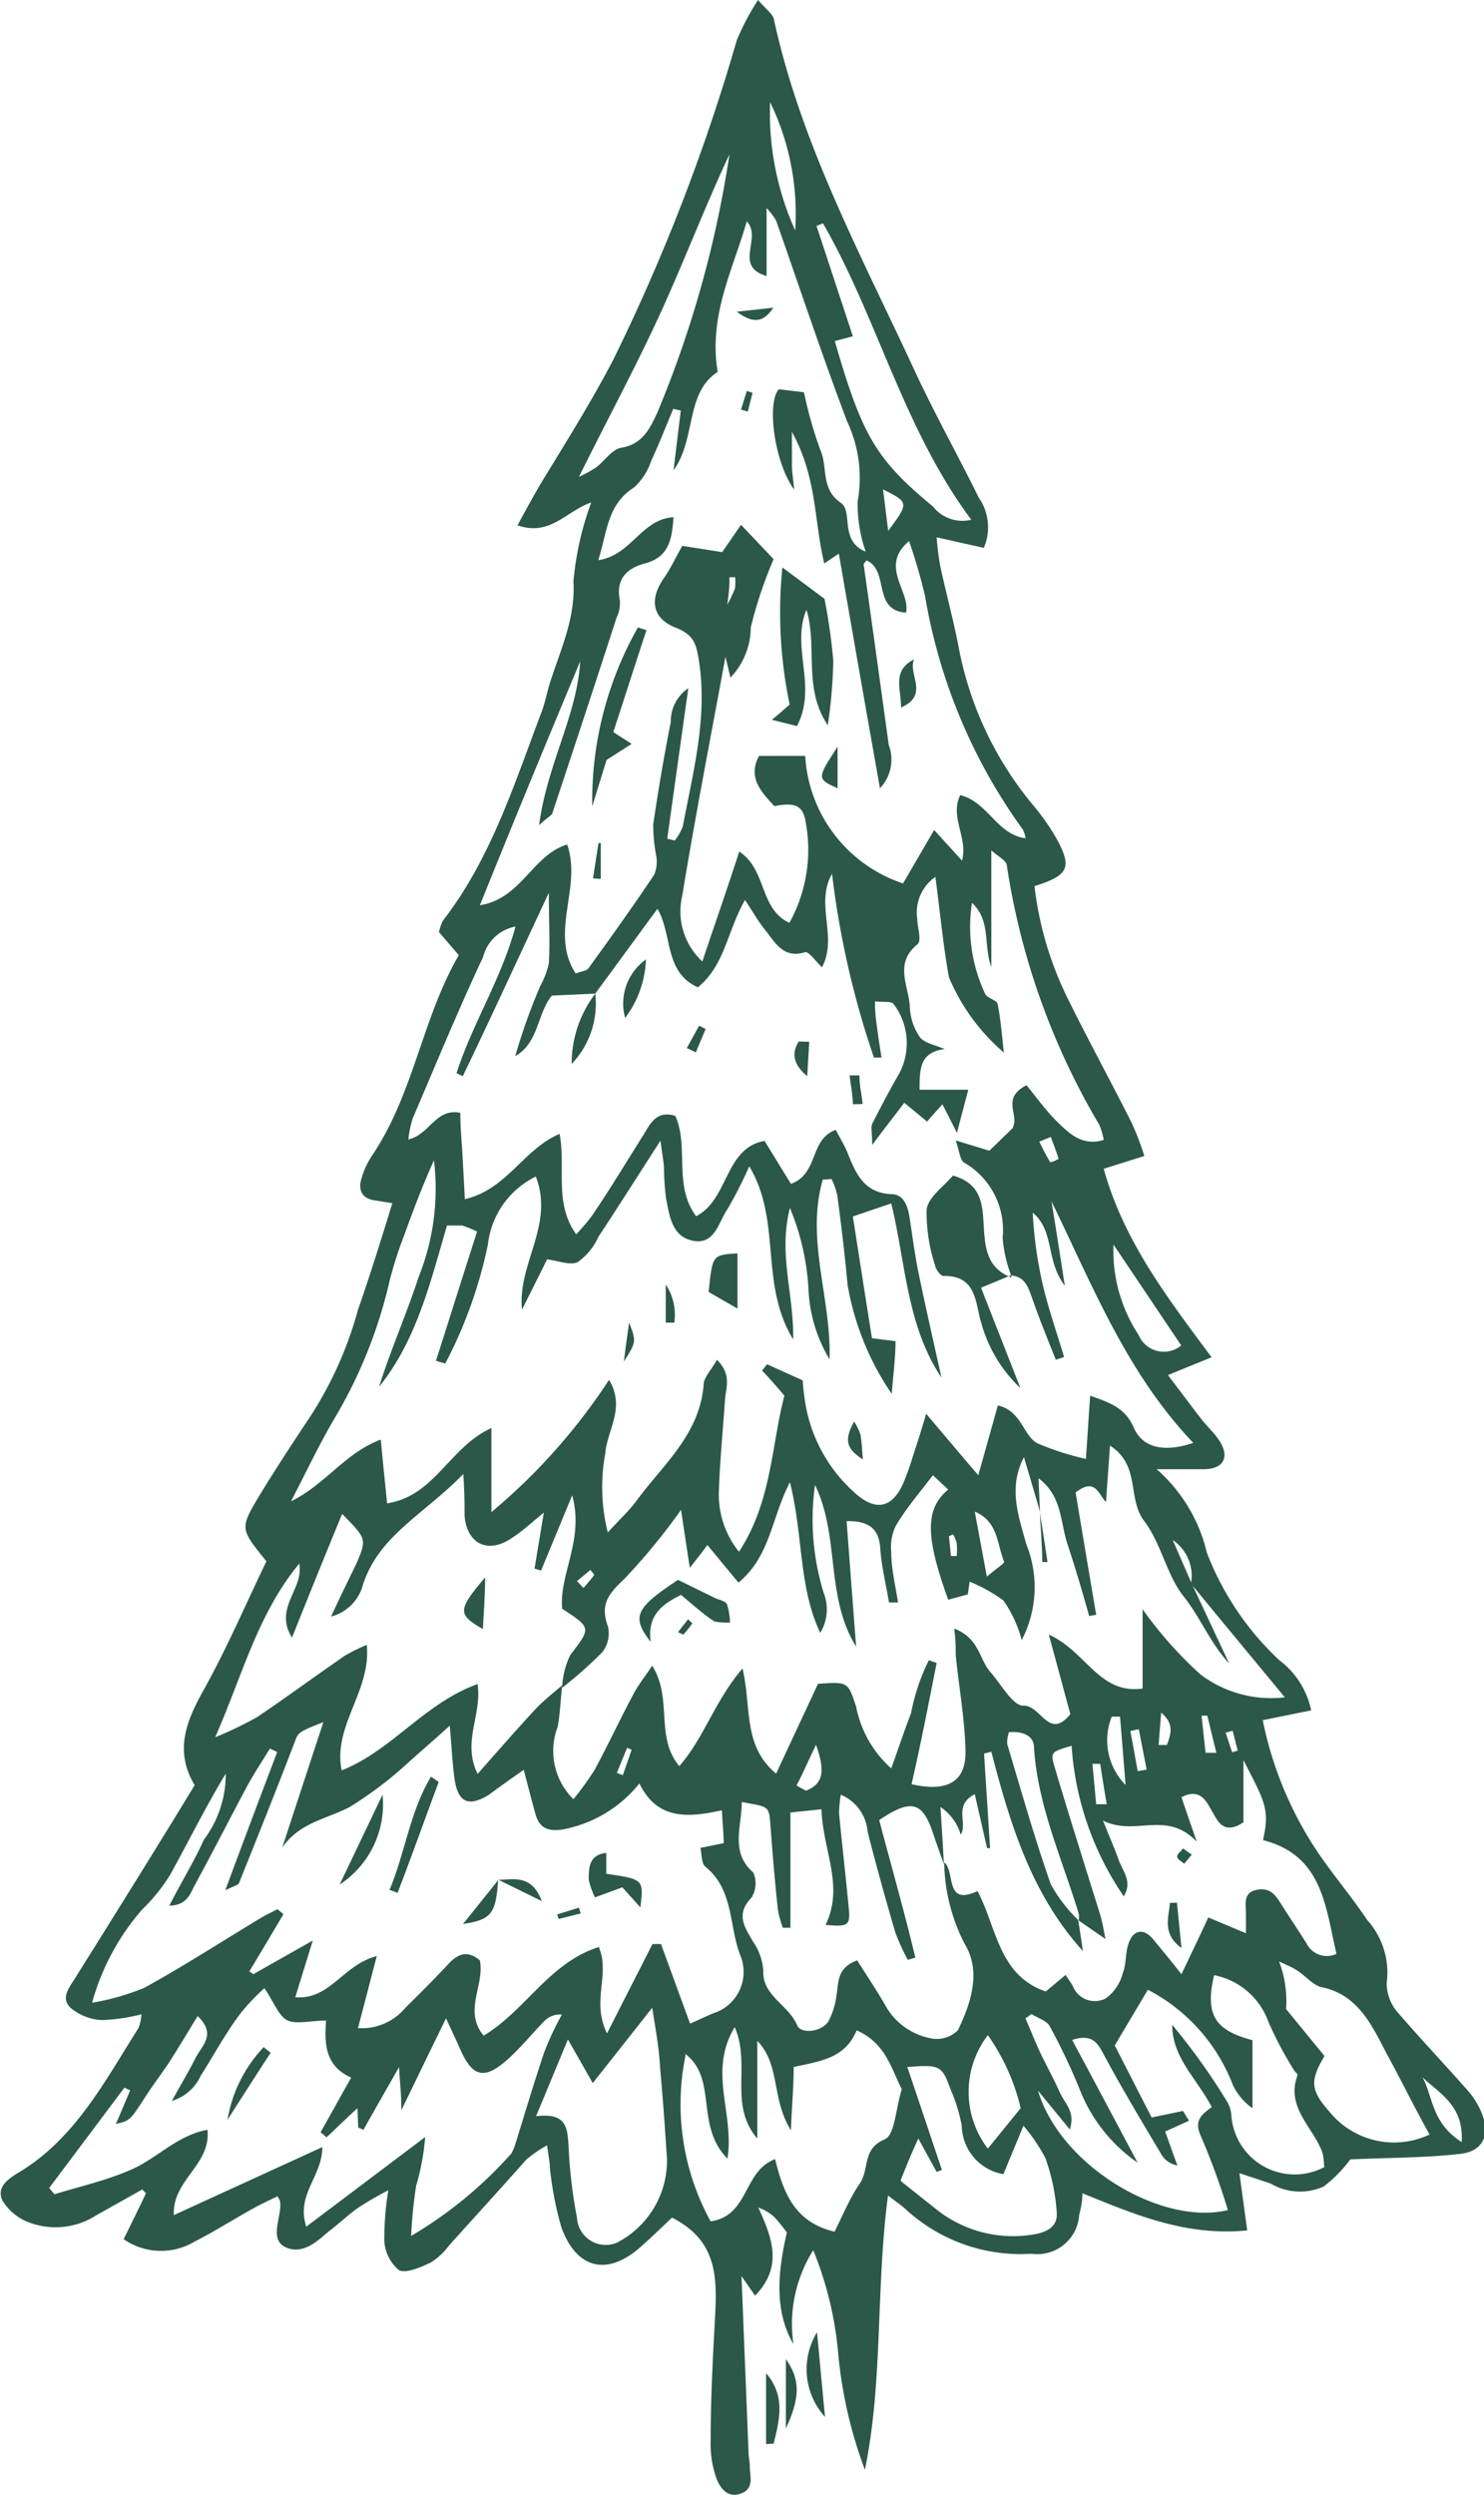 <?xml version="1.0" encoding="UTF-8"?>
<svg data-bbox="0.027 0 59.184 99.405" viewBox="0 0 59.16 99.42" xmlns="http://www.w3.org/2000/svg" data-type="color">
    <g>
        <g>
            <path d="M15.64 47.94l-.75-.12c-.49-.09-.61-.44-.48-.86a3.33 3.33 0 0 1 .41-.9c1.67-2.45 2-5.47 3.47-8l-.79-.92a1.84 1.84 0 0 1 .16-.46c1.91-2.47 2.83-5.41 3.91-8.26.12-.31.2-.64.29-1 .41-1.39 1.09-2.69 1-4.25a12.14 12.14 0 0 1 .71-3.15c-1 .34-1.64 1.37-2.94.91.34-.62.62-1.14.92-1.65 1-1.64 2-3.23 2.89-4.93a77.46 77.46 0 0 0 4.93-12.74A9.82 9.82 0 0 1 30.22 0c.32.37.58.55.63.76 1.08 5 3.52 9.48 5.64 14.07.79 1.69 1.7 3.32 2.53 5a2.07 2.07 0 0 1 .2 2l-1.88-.42a11.25 11.25 0 0 0 .14 1.13c.23 1.07.52 2.13.73 3.21a13.83 13.83 0 0 0 2.94 6.29 9.1 9.1 0 0 1 1 1.43c.59 1.11.44 1.41-.91 1.84a13.65 13.65 0 0 0 1.25 4.32c.84 1.72 1.76 3.39 2.62 5.1a11.63 11.63 0 0 1 .51 1.33l-1.62.51c.79 2.86 2.53 5.13 4.3 7.51l-1.74.71c.49.64.9 1.2 1.33 1.75.23.3.53.56.73.88.41.65.15 1.11-.62 1.12h-1.89a6.36 6.36 0 0 1 2 3.32A11.5 11.5 0 0 0 51 66.15a3.34 3.34 0 0 1 1.27 2l-1.93.39a14.61 14.61 0 0 0 2.55 5.77c.54.74 1.11 1.44 1.62 2.2a3.13 3.13 0 0 1 .77 2.51 1.79 1.79 0 0 0 .5 1.23c.86 1 1.81 2 2.69 3a3.16 3.16 0 0 1 .62 1c.32.85 0 1.47-.87 1.57-1.41.16-2.84.15-4.39.22a5.3 5.3 0 0 1-1.06 1.08 2.3 2.3 0 0 1-2.12-.12l-1.24-.41.31 2.28c-2.44.24-4.45-.62-6.57-1.48 0 .36-.07.62-.13.88a1.67 1.67 0 0 1-1.9 1.53 6.76 6.76 0 0 1-5-1.76c-.17-.16-.37-.29-.72-.56-.49 3.73-.19 7.37-.92 10.93a17.85 17.85 0 0 1-1.06-4.58 14.11 14.11 0 0 0-1-4.17 5.51 5.51 0 0 0-.79 3.74c-.67-1.16-.71-2.54-.26-4.45-.14-.18-.31-.41-.5-.61a1.84 1.84 0 0 0-.64-.38c.55 1.2 1 2.35-.13 3.51l-.54-.78.28 7c0 .19.05.38.05.57 0 .41.2.9-.37 1.1s-.87-.31-1-.73a4.1 4.1 0 0 1-.19-1.39c0-1.67.09-3.34.18-5s0-3-1.72-3.88c-.34.32-.77.74-1.22 1.14-1.33 1.2-2.57.94-3.19-.75a13.47 13.47 0 0 1-.46-2.39c0-.23-.06-.46-.11-.88a4.78 4.78 0 0 0-.84.58c-1 1.13-2.05 2.28-3.07 3.41a2.6 2.6 0 0 1-.73.68c-.4.19-1 .45-1.27.3a1.64 1.64 0 0 1-.58-1.18 12.16 12.16 0 0 1 .16-2 13.72 13.72 0 0 0-1.19.69c-.39.27-.74.61-1.12.9s-1 1-1.74.7-.2-1.19-.26-1.81c0 0 0-.08-.11-.24-.32.16-.64.3-.94.47-.8.44-1.56.93-2.37 1.34a2.61 2.61 0 0 1-2.82-.1c.3-.61.6-1.22.89-1.83l-.15-.15-1.82 1.02a3 3 0 0 1-2.75.27 2.07 2.07 0 0 1-1-.85c-.26-.53.23-.87.65-1.12 2.25-1.35 3.43-3.64 4.78-5.77a2 2 0 0 0 .11-.53 7.55 7.55 0 0 1-1.56.23A2.1 2.1 0 0 1 2.81 80c-.43-.42 0-.86.24-1.27 1.57-2.51 3.13-5 4.71-7.6-.8-1.34-.36-2.5.33-3.74.95-1.7 1.72-3.5 2.53-5.18-1-1.25-1.08-1.28-.35-2.5.64-1.06 1.32-2.1 2-3.12a15 15 0 0 0 2-4.4c.48-1.37.92-2.78 1.37-4.25zm22 26.37c-.16-.45-.32-.89-.47-1.34-.41-1.18-.86-1.3-2.12-.45.47 1.79 1 3.63 1.44 5.48l-.3.09a8.29 8.29 0 0 1-.5-1.1c-.39-1.33-.76-2.66-1.1-4a1.76 1.76 0 0 0-1.07-1.48 4.53 4.53 0 0 0-.07.75c.12 1.23.26 2.46.38 3.7.08.78 0 .81-.92.74.76-1.56-.12-3-.16-4.61l-1.24.13v4.59h-.3a3.76 3.76 0 0 1-.2-.73c-.11-1-.2-2.09-.28-3.13s0-.93-1.16-1.15c0 1-.47 2 .46 2.81a1.08 1.08 0 0 1-.07 1c-.65.67-.27 1.18.07 1.77a2.31 2.31 0 0 1 .4 1.14c-.05 1 1 1.35 1.35 2.18.12.32.91.31 1.24-.15a3 3 0 0 0 .33-1.07c.09-.5 0-1.06.82-1.37.37.58.75 1.15 1.1 1.75a2.63 2.63 0 0 0 1.92 1.37 1.18 1.18 0 0 0 1-.34c.53-1.1.93-2.35.27-3.43a7.32 7.32 0 0 1-.82-3.26c.46.38 0 1.77 1.33 1.15.77 1.46.84 3.36 2.72 4l.79-.66c.13.2.22.32.29.45a.94.94 0 0 0 1.32.48 1.8 1.8 0 0 0 .67-1c.14-.35.1-.76.21-1.12.18-.61.61-.7 1-.23s.7.85 1.13 1.39c.42-.88.75-1.57 1.07-2.26l1.5.63v-.73c0-.43-.13-.89.43-1s.77.24 1 .61.66 1 1 1.55a.9.9 0 0 0 1.18.39c-.45-1.9-.55-3.92-2.93-4.53.28-1.24.07-1.53-.78-3.19v2.48c-.76.5-1 0-1.23-.4s-.47-1-1.24-.6c.16.47.32.94.61 1.77-1.24-1.28-2.43-.19-3.74-.84.29.72.48 1.15.63 1.58s.56.84.2 1.44a12 12 0 0 1-2.08-6c-.78.23-.85.25-.7.77.59 2 1.23 4 1.85 6 .07.23.11.48.2.93L43 76.52a.67.67 0 0 0 0-.28c-.66-2.18-1.63-4.28-1.78-6.61 0-.47-.45-.66-1-.61a1.47 1.47 0 0 0-.07.46c.56 1.87 1.09 3.75 1.74 5.6a6 6 0 0 0 1.09 1.42c.07.41.13.82.19 1.24-2.07-2.29-2.91-5.1-3.65-7.94l-.29.07.24 3.77h-.12l-.49-2.15c-.87.44-.27 1.15-.56 1.61a2 2 0 0 0-.81-1.1c.06.84.1 1.58.14 2.31zm3.82-14.07c-.21-.74-.43-1.46-.64-2.18-.64 1.23-.21 2.35.09 3.46a4.57 4.57 0 0 1-.18 3.83 4.87 4.87 0 0 0-.73-1.58 6.14 6.14 0 0 0-1.65-.86l.39-.5c-.05.37-.1.73-.16 1.12l-.78.21c-.91-2.52-.93-3.61 0-4.39l-.61-.57c-.54.71-1.06 1.31-1.47 2a1.92 1.92 0 0 0-.19 1.07c0 .67.17 1.34.27 2h-.36c-.12-.72-.3-1.44-.35-2.17s-.41-1.09-1.34-1.07c.13 1.7.25 3.35.38 5-1.24-2-.64-4.4-1.64-6.44a9.93 9.93 0 0 0 .35 4.31 1.79 1.79 0 0 1-.14 1.58c-.87-1.82-.67-3.86-1.21-6-.74 1.42-.77 2.93-2.05 4l-1.24-1.5c-.2.27-.36.48-.7.91-.14-.91-.24-1.57-.35-2.31a25 25 0 0 1-2.25 2.74c-.62.59-1 1-.66 1.92a1.23 1.23 0 0 1-.22 1 16.94 16.94 0 0 1-1.61 1.43 3.27 3.27 0 0 1 .32-1.3c.83-1.09.86-1.08-.32-1.85-.12-1.41.89-2.74.4-4.52l-1.24 3-.26-.08c.11-.67.22-1.34.37-2.23-.54.44-.88.76-1.26 1-.94.66-1.8.27-1.9-.87 0-.45 0-.89-.05-1.67-1.56 1.61-3.36 2.44-4 4.41a1.77 1.77 0 0 1-1.27 1.27c.38-.83.69-1.45 1-2.09.43-1 .42-1-.56-2-.66 1.6-1.3 3.18-2 4.93-.74-1.2.48-1.91.29-2.95-1.65 2-2.24 4.38-3.35 6.92a15.62 15.62 0 0 0 1.65-.79c1.19-.8 2.34-1.65 3.52-2.46a7.06 7.06 0 0 1 .87-.43c.19 1.83-1.36 3.22-1 5 2-.79 3.29-2.67 5.42-3.44.18 1.24-.63 2.3 0 3.58.82-.93 1.53-1.74 2.26-2.53.34-.37.74-.68 1.11-1-.06.56-.08 1.12-.18 1.66a2.7 2.7 0 0 0 .63 2.88 12.19 12.19 0 0 0 .85-1.18c.54-1 1-2 1.57-3.06.19-.35.44-.66.72-1.08.83 1.31.1 2.83 1.08 4 1-1.14 1.4-2.58 2.52-3.89.37 1.56 0 3.07 1.34 4.19l1.67-3.58c1.19-.08 1.19-.09 1.52.91a4.41 4.41 0 0 0 1.4 2.46c.29-.8.52-1.51.79-2.2a8.07 8.07 0 0 1 .71-2.11l.31.11c-.32 1.61-.63 3.22-1 4.83 1.43.33 2.17-.1 2.15-1.31s-.26-2.55-.39-3.83c0-.29 0-.58-.06-1.06 1 .38 1 1.23 1.44 1.73s.91 1.37 1.33 1.34c.7 0 1 1.39 1.86.34-.25-.91-.51-1.9-.86-3.17 1.49.66 2 2.39 3.74 2.15v-3.16a15.9 15.9 0 0 0 2.31 2.6 4.68 4.68 0 0 0 3.36.91c-1.37-1.66-2.56-3.09-3.74-4.53a1.73 1.73 0 0 0-.73-1.74l.75 1.72 1.5 3.2c-.76-.82-1.16-1.86-1.82-2.68s-.89-2.11-1.57-3-.13-2.21-1.36-3c-.06.86-.11 1.55-.16 2.25-.3-.31-.43-1-1.21-.38.26 1.57.54 3.22.82 4.87l-.28.05c-.28-1-.55-1.91-.86-2.85s-.21-1.92-1.16-2.64zM23.73 39.59l-1.73.08c-.6.73-.51 1.87-1.46 2.41a23.71 23.71 0 0 1 1-2.8 3.31 3.31 0 0 0 .34-.9c.05-.85 0-1.7 0-2.81-1.21 2.59-2.32 5-3.43 7.31l-.25-.12c.62-1.95 1.77-3.71 2.35-5.84a1.63 1.63 0 0 0-1.29 1.21c-1 2.13-1.89 4.29-2.81 6.44a4.17 4.17 0 0 0-.17.83c.85-.19 1.09-1.26 2.07-1.06 0 .6.06 1.16.09 1.73s.06 1.08.09 1.71c1.69-.39 2.34-2 3.78-2.6.25 1.37-.23 2.76.66 4a7.65 7.65 0 0 0 .63-.74c.68-1 1.34-2.09 2-3.14.3-.46.52-1.08 1.32-.84.56 1.23-.09 2.76.83 4 1.31-.67 1.13-2.72 2.73-3l1.05 1.71c1.12-.4.73-1.78 1.79-2.15.18.35.35.62.47.92.33.82.65 1.59 1.74 1.64.5 0 .66.48.73.93.11.71.2 1.42.34 2.12.29 1.42.62 2.84.93 4.26-1.39-2.09-1.42-4.56-2-6.94l-1.53.52c.26 1.68.51 3.27.76 4.85l.94.12c0 .68-.09 1.3-.15 2.1a11 11 0 0 1-1.76-4.34c-.11-1.19-.25-2.38-.41-3.56a2.73 2.73 0 0 0-.23-.66l-.35.02c-.69 2.39.35 4.76.27 7.16a5.9 5.9 0 0 1-.84-2.79 9.77 9.77 0 0 0-.74-3.24c-.47 1.86.16 3.39.13 5.24-1.36-2.24-.44-4.7-1.75-6.9a17.37 17.37 0 0 1-.87 1.71c-.36.52-.5 1.42-1.36 1.26s-.95-1-1.09-1.7a10.73 10.73 0 0 1-.08-1.14c0-.26-.06-.52-.14-1.15-.95 1.47-1.7 2.66-2.48 3.84a2.48 2.48 0 0 1-.82 1c-.32.14-.79-.06-1.22-.11l-1 2c-.19-1.82 1.3-3.37.55-5.3a3.44 3.44 0 0 0-1.91 2.71 18 18 0 0 1-1.7 4.74l-.37-.11c.55-1.72 1.09-3.44 1.64-5.15a6 6 0 0 0-.59-.24h-.61c-.67 2.28-1.21 4.57-2.71 6.43.47-1.49 1.1-2.91 1.58-4.38a9.46 9.46 0 0 0 .61-4.65c-.45 1-.83 2-1.19 3a15.85 15.85 0 0 0-.57 1.77 19 19 0 0 1-2.23 5.56c-.62 1.06-1.14 2.17-1.71 3.26 1.36-.66 2.17-1.94 3.58-2.46.08.89.17 1.7.25 2.54 1.91-.29 2.48-2.24 4.16-3v3.35a23.86 23.86 0 0 0 4.69-5.27c.67 1.12-.08 2-.15 2.93a7.38 7.38 0 0 0 .1 3.15c.47-.52.85-.86 1.15-1.27 1.05-1.43 2.51-2.63 2.67-4.61 0-.3.31-.59.53-1 .61.6.35 1.13.32 1.62-.08 1.19-.2 2.38-.24 3.57a3.63 3.63 0 0 0 .8 2.46c1.31-2 1.29-4.24 1.81-6.22-.34-.4-.61-.71-.89-1l.2-.25L32 55a9.6 9.6 0 0 0 .13 1.06 6.12 6.12 0 0 0 2.06 3.52c.78.64 1.39.46 1.81-.46a10.65 10.65 0 0 0 .4-1.12c.17-.52.33-1 .52-1.67.77.91 1.4 1.66 2.08 2.45l.78-2.78c.94.21 1 1.18 1.56 1.5a10.89 10.89 0 0 0 1.95.63c.06-.89.11-1.67.17-2.52.81.29 1.4.49 1.74 1.28s1.21 1 2.37.6c-2.65-2.78-4-6.23-5.65-9.62.17 1.06.34 2.13.53 3.36-.77-1-.4-2.18-1.28-2.91a16.58 16.58 0 0 0 .41 2.91c.24 1 .56 1.9.84 2.84l-.33.11c-.31-.78-.63-1.56-.91-2.36-.17-.45-.26-.94-.87-1a5.42 5.42 0 0 1-.34-1.5 3.1 3.1 0 0 0-1.54-3c-.16-.11-.18-.44-.33-.88l1.34.41.92-.89c.31-.54-.48-1.18.56-1.72.37.44.76 1 1.22 1.45s1 1 1.86.73a2.82 2.82 0 0 0-.18-.61 28.58 28.58 0 0 1-3.68-10.31c0-.21-.37-.38-.62-.62v4.65c-.33-.91 0-1.81-.77-2.56a6.23 6.23 0 0 0 .52 3.62c.07.18.46.25.5.41.13.63.17 1.28.25 1.94a8.05 8.05 0 0 1-2.19-3c-.23-1.27-.35-2.56-.54-4a1.72 1.72 0 0 0-.72 1.69c0 .33.19.85 0 1-.93.75-.35 1.64-.3 2.47a2.29 2.29 0 0 0 .39 1.21c.19.26.64.33 1 .49-1 .13-1 .79-1 1.62h1.94c-.16.62-.29 1.09-.45 1.72L37.57 44c-.27.3-.47.52-.61.69l-.91-.75c-.42.55-.77 1-1.28 1.68 0-.48-.06-.69 0-.84.32-.63.65-1.26 1-1.87a2.58 2.58 0 0 0-.15-2.91c-.11-.12-.41-.06-.74-.1 0 .5.06.87.11 1.24s.1.64.15 1h-.3a35.66 35.66 0 0 1-1.67-7.32c-.69 1.19.24 2.51-.4 3.72-.27-.25-.53-.64-.67-.6-.88.27-1.2-.39-1.6-.89-.28-.34-.49-.73-.8-1.19-.72 1.26-.8 2.6-1.88 3.48-1.35-.61-1-2.07-1.61-3.13zm9.13-17.14c-.41-1.67-.28-3.42-1.29-5.24v1.3c0 .3.06.64.09 1-.8-1.1-1.1-3.48-.61-4l1 .12a16.8 16.8 0 0 0 .65 2.29c.31.68 0 1.54.81 2.11.52.34-.07 1.51 1 1.95a5.85 5.85 0 0 1-.32-2 5.28 5.28 0 0 0-.42-3.19c-1-2.64-1.88-5.3-2.83-8a2.68 2.68 0 0 0-.38-.5V11c-1.34-.4-.16-1.51-.79-2.18-.55 1.93-1.53 3.74-1.16 6-1.3.84-.85 2.66-1.76 3.92.1-.8.19-1.59.29-2.38l-.3-.07c-.29.69-.56 1.39-.88 2.07a2.49 2.49 0 0 1-.68 1.06c-1.08.68-1.07 1.78-1.43 2.9 1.32-.19 1.73-1.65 3-1.71-.06.91-.2 1.59-1.14 1.84-.71.19-1.17.61-1 1.46a1.35 1.35 0 0 1-.13.7c-.84 2.59-1.69 5.17-2.55 7.76 0 .1-.18.17-.54.51.33-2.46 1.51-4.36 1.64-6.53-1.33 3.18-2.65 6.37-4 9.72 1.67-.27 2.09-2 3.48-2.42.6 1.7-.72 3.51.34 5.14.26-.1.44-.11.51-.21.89-1.23 1.78-2.47 2.62-3.73a1.33 1.33 0 0 0 .07-.8 6.93 6.93 0 0 1-.11-1.19c.2-1.37.43-2.73.7-4.09a1.6 1.6 0 0 1 .7-1.35c-.3 2.13-.57 4.06-.84 6l.3.07a2.12 2.12 0 0 0 .32-.56c.41-2.18 1-4.35.64-6.62-.1-.62-.19-1-.87-1.28-1-.37-1.12-1.14-.52-2 .26-.37.45-.79.73-1.28l1.59.25.75-1.09 1.3 1.37a17.14 17.14 0 0 0-.91 2.72 2.93 2.93 0 0 1-.81 2l-.2-.83c-.58 3.17-1.2 6.33-1.72 9.51a2.71 2.71 0 0 0 .8 2.63c.52-1.56 1-2.92 1.47-4.38 1.11.73.79 2.28 2 2.84a6 6 0 0 0 .65-4c-.1-.68-.43-.81-1.25-.65-.54-.58-1.07-1.15-.61-2h1.84A5.7 5.7 0 0 0 36 35.2l1.24-2.13 1.11 1.22c.25-.92-.5-1.72-.07-2.61 1.11.28 1.46 1.58 2.61 1.72a1.49 1.49 0 0 0-.11-.34 22.1 22.1 0 0 1-3.9-9.3 22.08 22.08 0 0 0-.64-2.2c-1.2 1 .06 2-.12 2.85-1.36-.09-.65-1.69-1.58-2.08-.06.09-.12.13-.11.16.34 2.4.67 4.8 1 7.19a1.66 1.66 0 0 1-.35 1.73c-.56-3.15-1.09-6.18-1.64-9.35zM11.77 79.58c1.4.11 1.89-1.29 3.25-1.64-.28 1.07-.5 1.93-.75 2.87a2.26 2.26 0 0 0 1.89-.81c.58-.57 1.16-1.15 1.71-1.74.38-.41.76-.57 1.26-.15.2 1-.67 2 .15 3 1.67-1 2.62-2.91 4.59-3.53.47 1.09-.31 2.15.33 3.44.68-1.35 1.25-2.45 1.81-3.56h.34l1.16 3.17c.4-.17.75-.35 1.11-.48a1.73 1.73 0 0 0 .88-2.27c-.44-1.16-.25-2.59-1.38-3.5-.16-.13-.14-.5-.2-.75l.93-.19c0-.4-.05-.8-.07-1.31-1.36.3-2.58.39-3.29-1.07a5.11 5.11 0 0 1-3.09 1.84c-.6.08-.91-.09-1.06-.64s-.29-1.08-.46-1.74c-.55.38-1 .7-1.4 1-.81.49-1.22.3-1.36-.64-.08-.59-.11-1.18-.19-2.12-.7.63-1.13 1-1.6 1.42A15.33 15.33 0 0 1 13.94 72c-.91.48-2 .61-2.69 1.62l1.64-5c-1.07.41-1 .43-1.16.84-.71 1.85-1.45 3.7-2.19 5.54 0 .11-.26.16-.56.32.74-2 1.4-3.74 2.07-5.51l-.29-.14c-.31.51-.64 1-.93 1.54-.7 1.31-1.37 2.63-2.08 3.93-.17.33-.31.78-1 .79.51-1 1-1.78 1.38-2.63A4.35 4.35 0 0 0 9 70.67c-.79 1.3-1.46 2.66-2.2 4a6.93 6.93 0 0 1-1.13 1.41 9.5 9.5 0 0 0-2 3.72 9.88 9.88 0 0 0 2.07-.59c1.59-.87 3.11-1.86 4.66-2.79.21-.13.44-.23.66-.35l.24.2c-.45.76-.9 1.52-1.36 2.28l.16.11 2.37-1.34zM14.25 84c-.49.45-.86.81-1.23 1.16l-.24-.2L14 82.78c-1.05-.46-1.07-1.37-1-2.27-.6 0-1.16.15-1.52 0s-.57-.76-.94-1.29a8.1 8.1 0 0 0-.95 1C9 81 8.52 81.89 8 82.71a1.84 1.84 0 0 1-1.15 1c.4-.72.69-1.2.94-1.7s.86-.94.09-1.68c-.37.6-.68 1.12-1 1.63s-.7 1-1.05 1.53c-.64 1-.64 1-1.21 1.14l.57-1.34-.23-.11-3 4 .21.25c1-.31 2.09-.55 3.1-1s1.8-1.35 3-1.57c.15 1.4-1.41 2-1.34 3.4l5.92-2.71c0 1.17-1.06 1.89-.64 3.17l4.74-3.57a9.54 9.54 0 0 1-.36 1.94 18.32 18.32 0 0 0-.2 2 16.64 16.64 0 0 0 4-3.29 1.88 1.88 0 0 0 .16-.39c.38-1.22.74-2.44 1.15-3.65a11.88 11.88 0 0 1 .7-1.49.87.87 0 0 0-.71.27c-.47.48-.89 1-1.38 1.45-1 .92-1.48.8-2-.42-.14-.32-.29-.63-.53-1.15L16 84.08c0-.7-.06-1.08-.09-1.72-.57 1-1 1.75-1.42 2.5l-.21-.09zm34.08 0c-.6-1.17-1.6-2-1.6-3.32a25.08 25.08 0 0 1 2.2 3.08 1.22 1.22 0 0 1 .16.54 2.53 2.53 0 0 0 3.7 2.05 3.31 3.31 0 0 0-.06-.54c-.32-1-1.5-1.82-1-3.13 0-.05-.12-.14-.16-.22a14.75 14.75 0 0 1-1-1.89 2.89 2.89 0 0 0-2.17-1.87c-.36 1.55 0 2.19 1.53 2.59V84a2.36 2.36 0 0 1-.78-.92 7.17 7.17 0 0 0-3.39-3.8l-1.32 2.22 1.47 2.87 1.25-.26.24.39-.95.43c.22.61.35 1 .49 1.35a.9.9 0 0 1-.63-.42c-.78-1.31-1.57-2.62-2.31-4-.24-.44-.43-.84-1.26-.58.89 1.65 1.72 3.22 2.61 4.89a6.35 6.35 0 0 1-2.28-2.85 24.31 24.31 0 0 0-1.22-2.58c-.12-.23-.48-.33-.73-.49l-.24.17c.2.46.38.92.59 1.37s.52 1 .76 1.54.64.78.42 1.52l-1.27-1.55c.89 3 4.93 5.4 7.57 4.76a28.34 28.34 0 0 0-1.07-2.93c-.29-.62-.01-.86.45-1.19zm-21-2.11a9.67 9.67 0 0 0 1 6.62c1.55-.23 1.28-2 2.57-2.48.33 1.34.78 2.52 2.37 2.89.33-.65.59-1.31 1-1.91s.08-1.38 1-1.77c.4-.17.43-1.18.68-2-.4-.75-.62-1.83-1.8-2.34-.46 1.13-1.49 1.23-2.51 1.46 0 .79-.07 1.52-.11 2.52-.79-1.26-.41-2.61-1.34-3.56v3.89c-1.16-1.36-.24-2.91-.9-4.44-1.08 1.79 0 3.44-.29 5.24-1.31-1.33-.37-3.18-1.69-4.18zm-4.69-.63l-1.27 3.06c1.28-.16 1.25.54 1.3 1.26a19.35 19.35 0 0 0 .33 2.78 1.15 1.15 0 0 0 1.59 1 3.68 3.68 0 0 0 2-3.34c-.08-1.19-.16-2.38-.27-3.57-.04-.78-.16-1.45-.32-2.45l-2.37 3zm13.29 5.66L37.29 88A4.9 4.9 0 0 0 41 89.06c.56-.06 1.16-.24 1.13-.87a8.11 8.11 0 0 0-.45-2.19 6.89 6.89 0 0 0-.88-1.3l-.8 1.93a2 2 0 0 1-1.66-1.94 6.86 6.86 0 0 0-.47-1.5c-.32-.89-.42-.93-1.7-.83.47 1.38.92 2.74 1.38 4.1l-.21.08-.73-1.33c-.26.56-.43.97-.7 1.65zm16.87-5c-.59 1-.55 1.37.19 2.21a3.32 3.32 0 0 0 4 .92c-.56-1-1.1-2.1-1.66-3.13s-1.1-2.43-2.64-2.74c-.34-.07-.62-.43-.94-.64s-.43-.22-.76-.39a4.46 4.46 0 0 1 .28 1.9zM33.28 13.59c1.09 3.78 1.64 4.71 3.91 6.59a1.5 1.5 0 0 0 1.53.53C36 17.05 35 12.71 32.81 8.9l-.26.1L34 13.4zM23.08 19a5.21 5.21 0 0 0 .69-.38c.34-.26.63-.72 1-.78.85-.14 1.14-.77 1.43-1.39a43.36 43.36 0 0 0 2.88-10.3c-1 2.13-1.82 4.3-2.79 6.41S24.2 16.74 23.08 19zm17.61 65a8.36 8.36 0 0 0-1.31-2.91 3.72 3.72 0 0 0 0 4.52zm3.7-34.41a6.09 6.09 0 0 0 1 3.6 1.09 1.09 0 0 0 1.7.42zM30.7 4.07a11.36 11.36 0 0 0 1 5.11 10.17 10.17 0 0 0-1-5.11zm8.64 58.75c.39-.33.71-.53.69-.59-.29-.71-.23-1.6-1.17-2 .14.77.29 1.55.48 2.59zm18.93 22.53c.09-1.46-.88-1.93-1.56-2.58.42.78.36 1.82 1.56 2.58zM44.65 68.4h-.33a2.53 2.53 0 0 0 .55 2.72c-.08-1.03-.15-1.88-.22-2.72zm-9.24-47.25c.83-1.12.83-1.13-.21-1.65.07.5.12.99.21 1.65zm-3.65 50l.37.2c.72-.28.76-.82.4-1.83-.34.71-.53 1.16-.77 1.61zm13.59-.58l.36-.06c-.1-.54-.21-1.07-.31-1.61l-.34.07c.1.51.19 1.03.29 1.58zm2.71-.73h.43l-.36-1.48h-.23zm-1.87-.31h.33c.15-.42.31-.84-.23-1.29-.03.42-.07.84-.1 1.27zm-2.49 2.36h.42c-.09-.53-.18-1.07-.26-1.61h-.31zM41.89 45.3l-.46.19c.14.28.28.56.44.82a1 1 0 0 0 .33-.14c-.09-.29-.2-.58-.31-.87zM25.18 69.72l-.18-.08-.41 1 .24.09zM23 63l.26.27c.15-.17.3-.34.43-.52 0 0-.1-.13-.15-.2zm26.12 6.82l.22-.07-.2-.79-.28.08zM37.91 62h.23a2.94 2.94 0 0 0 0-.51 1.06 1.06 0 0 0-.15-.35l-.16.07zM29.3 23h-.22c0 .26 0 .52-.09 1.1a6.21 6.21 0 0 0 .31-.65 2.16 2.16 0 0 0 0-.51z" fill="#2b5849" data-color="1"/>
            <path d="M32.57 92.93c.11 1.13.21 2.25.32 3.37a2.82 2.82 0 0 1-.32-3.37z" fill="#2b5849" data-color="1"/>
            <path d="M30.54 97.38v-2.82c.78.9.54 1.85.3 2.81z" fill="#2b5849" data-color="1"/>
            <path d="M31.33 96.76V94c.58.82.57 1.53 0 2.76z" fill="#2b5849" data-color="1"/>
            <path d="M40.31 50.81l-1.2.5 1.57 4a5.64 5.64 0 0 1-1.56-2.59c-.25-.81-.17-1.9-1.51-1.88-.11 0-.3-.25-.33-.41a6.82 6.82 0 0 1-.34-2.24c.07-.5.7-.93 1.05-1.35 1.18.33 1.18 1.22 1.23 2.06s.14 1.64 1.1 2c.01-.07-.01-.09-.01-.09z" fill="#2b5849" data-color="1"/>
            <path d="M28.25 51.48c.15-1.48.15-1.48 1.15-1.54v2.2z" fill="#2b5849" data-color="1"/>
            <path d="M25.75 38.23a4.09 4.09 0 0 1-.83 2.33 2.16 2.16 0 0 1 .83-2.33z" fill="#2b5849" data-color="1"/>
            <path d="M23.73 39.59a3.47 3.47 0 0 1-.94 2.8 4.59 4.59 0 0 1 .95-2.81l-.01.01z" fill="#2b5849" data-color="1"/>
            <path d="M32.26 41.51l-.08 1.37c-.53-.44-.65-.89-.34-1.38z" fill="#2b5849" data-color="1"/>
            <path d="M26.54 51.18a2.17 2.17 0 0 1 .34 1.52h-.34z" fill="#2b5849" data-color="1"/>
            <path d="M24.87 54.25c.06-.48.13-1 .21-1.55.29.76.29.76-.21 1.55z" fill="#2b5849" data-color="1"/>
            <path d="M34.05 56.64a2.7 2.7 0 0 1 .25.51c.05.27.06.54.1 1-.64-.41-.77-.75-.35-1.51z" fill="#2b5849" data-color="1"/>
            <path d="M34 44c0-.38-.09-.76-.13-1.15h.39c0 .38.09.76.13 1.14z" fill="#2b5849" data-color="1"/>
            <path d="M28.13 41l-.39.93-.36-.17.49-.89z" fill="#2b5849" data-color="1"/>
            <path d="M31.77 28.93l-1-.25c.26-.21.46-.39.71-.61a17.84 17.84 0 0 1-.29-5.46l1.68 1.25a23.66 23.66 0 0 1 .35 2.47A20.11 20.11 0 0 1 33 28.9c-1-1.5-.4-3.13-.85-4.6-.63 1.48.45 3.06-.38 4.63z" fill="#2b5849" data-color="1"/>
            <path d="M25.77 25.11c-.45 1.37-.89 2.74-1.32 4.06l.73.47-1 .64-.57 1.85A14 14 0 0 1 25.43 25z" fill="#2b5849" data-color="1"/>
            <path d="M36.44 26.27c-.26.59.63 1.42-.52 1.92.01-.73-.38-1.46.52-1.92z" fill="#2b5849" data-color="1"/>
            <path d="M33.39 31.41c-.83-.38-.83-.38 0-1.66z" fill="#2b5849" data-color="1"/>
            <path d="M23.64 35l.22-1.41h.09v1.43z" fill="#2b5849" data-color="1"/>
            <path d="M30.83 12.26c-.36.54-.75.69-1.46.16z" fill="#2b5849" data-color="1"/>
            <path d="M30 15.65l-.19.75-.27-.08c.08-.24.15-.49.23-.74z" fill="#2b5849" data-color="1"/>
            <path d="M27.15 63.55c-.88.42-1.34.91-1.21 1.87-.78-1-.61-1.35 1.09-2.47l1.47.72c.17.08.42.12.48.25a2.43 2.43 0 0 1 .12.73c-.21 0-.48 0-.63-.05-.47-.31-.87-.68-1.32-1.05z" fill="#2b5849" data-color="1"/>
            <path d="M41.45 60.24c.11.67.21 1.35.31 2h-.21c0-.68-.07-1.37-.1-2.05z" fill="#2b5849" data-color="1"/>
            <path d="M27.6 64.68a3.94 3.94 0 0 1-.36.45s-.14-.06-.21-.1l.4-.51z" fill="#2b5849" data-color="1"/>
            <path d="M25.53 76l-.72-.8-1.09.4a3 3 0 0 1-.25-.7c0-.46 0-1 .7-1.07v.83c1.49.22 1.49.22 1.36 1.34z" fill="#2b5849" data-color="1"/>
            <path d="M17.49 71c-.55 1.47-1.09 3-1.64 4.42l-.32-.12c.62-1.47.81-3.11 1.65-4.51z" fill="#2b5849" data-color="1"/>
            <path d="M13.54 75.09l1.71-3.58a3.82 3.82 0 0 1-1.71 3.58z" fill="#2b5849" data-color="1"/>
            <path d="M19.86 74.9c-.09 1.35-.27 1.59-1.4 1.76l1.41-1.76z" fill="#2b5849" data-color="1"/>
            <path d="M19.87 74.9c.59 0 1.32-.24 1.73.85l-1.73-.85z" fill="#2b5849" data-color="1"/>
            <path d="M22.21 76.28l.87-.27.07.23-.88.22z" fill="#2b5849" data-color="1"/>
            <path d="M19.34 62.85c0 .77-.06 1.42-.09 2.06-1.01-.58-1.02-.75.09-2.06z" fill="#2b5849" data-color="1"/>
            <path d="M10.79 81.79c-.58.89-1.15 1.78-1.72 2.67a5.52 5.52 0 0 1 1.44-2.89z" fill="#2b5849" data-color="1"/>
            <path d="M46.92 75.81l.18 1.81c-.78-.58-.51-1.19-.46-1.8z" fill="#2b5849" data-color="1"/>
            <path d="M47.16 73.65l.35.25-.3.36c-.1-.09-.26-.16-.28-.27s.13-.2.23-.34z" fill="#2b5849" data-color="1"/>
        </g>
    </g>
</svg>
